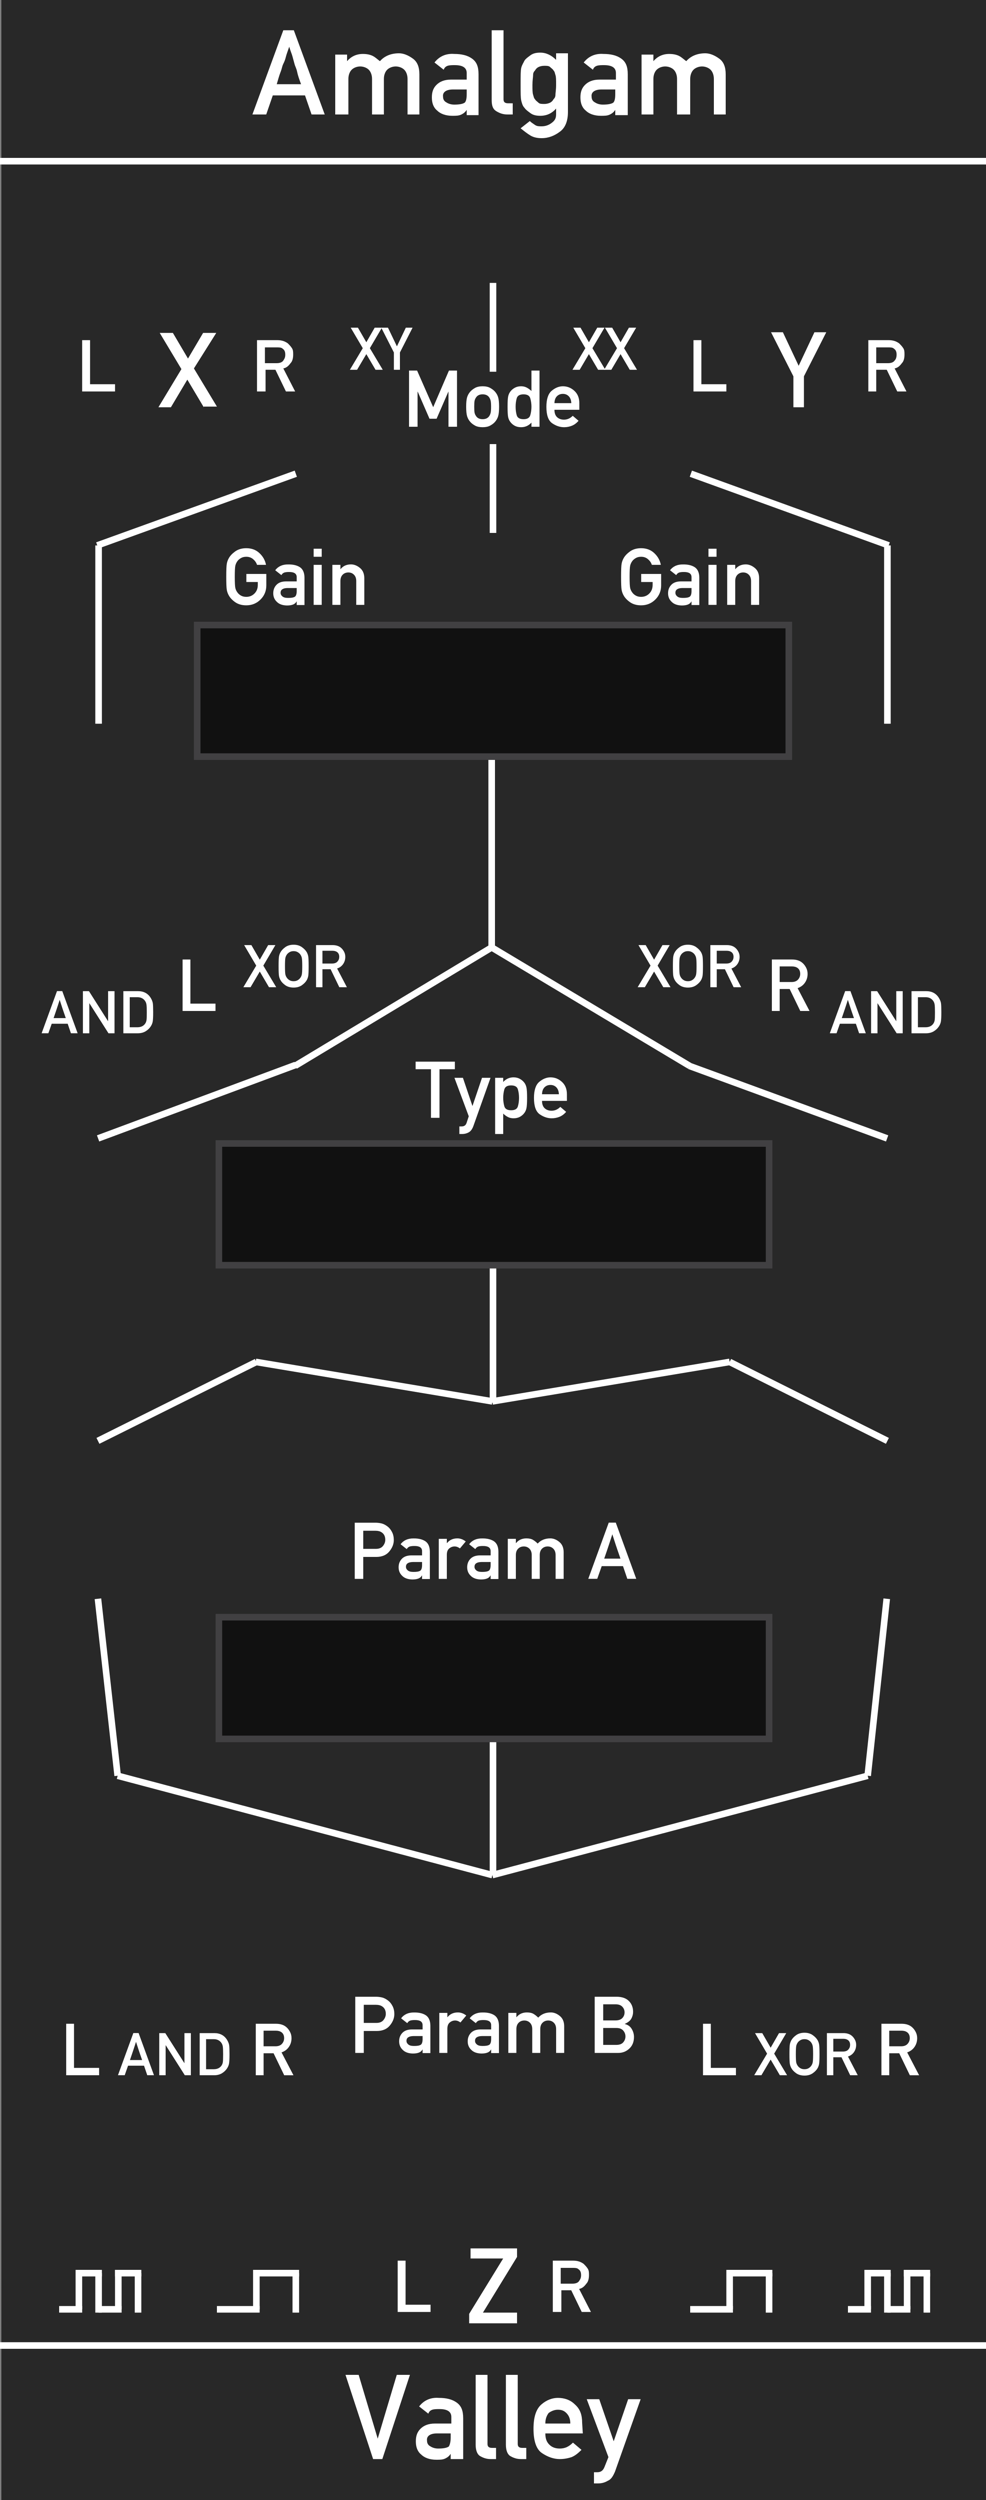 <?xml version="1.0" encoding="UTF-8" standalone="no"?>
<!-- Generator: Adobe Illustrator 23.0.1, SVG Export Plug-In . SVG Version: 6.00 Build 0)  -->

<svg
   xmlns:dc="http://purl.org/dc/elements/1.1/"
   xmlns:cc="http://creativecommons.org/ns#"
   xmlns:rdf="http://www.w3.org/1999/02/22-rdf-syntax-ns#"
   xmlns:svg="http://www.w3.org/2000/svg"
   xmlns="http://www.w3.org/2000/svg"
   xmlns:sodipodi="http://sodipodi.sourceforge.net/DTD/sodipodi-0.dtd"
   xmlns:inkscape="http://www.inkscape.org/namespaces/inkscape"
   version="1.1"
   id="svg8"
   x="0px"
   y="0px"
   viewBox="0 0 150 380"
   style="enable-background:new 0 0 150 380;"
   xml:space="preserve"
   sodipodi:docname="AmalgamPanelDark.svg"
   inkscape:version="0.92.2 5c3e80d, 2017-08-06"><rect x="0" y="0" width="150" height="380" fill="#808080" stroke="none"/><style
     type="text/css"
     id="style2">
	.st0{fill:#282828;}
	.st1{fill:#FFFFFF;}
	.st2{fill:none;stroke:#FFFFFF;}
	.st3{fill:none;stroke:#FFFFFF;stroke-miterlimit:10;}
	.st4{fill:#111111;stroke:#414042;stroke-miterlimit:10;}
	.st5{font-family:'AlteDIN1451Mittelschrift';}
	.st6{font-size:12px;}
	.st7{font-size:16px;}
	.st8{font-size:9px;}
	.st9{font-size:11px;}
</style><defs
     id="defs6"><inkscape:path-effect
       apply_no_weight="true"
       apply_with_weight="true"
       effect="bspline"
       helper_size="0"
       id="path-effect2273"
       is_visible="true"
       only_selected="false"
       steps="2"
       weight="33.333" /><inkscape:path-effect
       apply_no_weight="true"
       apply_with_weight="true"
       effect="bspline"
       helper_size="0"
       id="path-effect2269"
       is_visible="true"
       only_selected="false"
       steps="2"
       weight="33.333" /></defs><sodipodi:namedview
     bordercolor="#666666"
     borderopacity="1.0"
     id="base"
     inkscape:current-layer="svg8"
     inkscape:cx="89.89391"
     inkscape:cy="250.63927"
     inkscape:document-units="mm"
     inkscape:pageopacity="0.0"
     inkscape:pageshadow="2"
     inkscape:snap-bbox="true"
     inkscape:snap-global="true"
     inkscape:window-height="1014"
     inkscape:window-maximized="0"
     inkscape:window-width="1113"
     inkscape:window-x="0"
     inkscape:window-y="0"
     inkscape:zoom="11.313708"
     pagecolor="#ffffff"
     showgrid="true"
     units="px"
     showguides="false"><inkscape:grid
       id="grid1092"
       type="xygrid" /></sodipodi:namedview><g
     id="layer1"
     transform="translate(0,-196.458)"
     inkscape:groupmode="layer"
     inkscape:label="Layer 1"><rect
       style="fill:#282828;fill-opacity:1;stroke:none;stroke-width:1.942;stroke-opacity:1"
       id="rect1047"
       width="149.795"
       height="380.643"
       x="0.205"
       y="195.815" /></g><g
     id="text55"
     transform="matrix(1 0 0 1 134.562 593.76)"
     style="fill:#ffffff;fill-opacity:1"><path
       id="path971"
       class="st1"
       d="M-77.8-220l-4.2-12.8h2l2.9,9.7l0,0l2.9-9.7h2l-4.2,12.8H-77.8z"
       style="fill:#ffffff;fill-opacity:1" /><path
       id="path973"
       class="st1"
       d="M-66-220v-0.8l0,0c-0.2,0.3-0.4,0.5-0.8,0.7s-0.8,0.2-1.4,0.2c-1,0-1.8-0.3-2.3-0.8   c-0.6-0.5-0.8-1.2-0.8-2s0.2-1.4,0.7-1.9s1.2-0.8,2.2-0.8h2.5v-1c0-0.8-0.6-1.2-1.8-1.2c-0.4,0-0.8,0-1.1,0.1   c-0.3,0.1-0.5,0.3-0.6,0.6l-1.4-1.1c0.7-0.9,1.7-1.4,3-1.3c1.1,0,2,0.2,2.7,0.7c0.7,0.5,1,1.2,1,2.4v6.2L-66-220L-66-220z    M-66-223.2v-0.7h-2.1c-1,0-1.6,0.4-1.5,1.1c0,0.3,0.1,0.6,0.4,0.8c0.3,0.2,0.7,0.4,1.3,0.4c0.8,0,1.3-0.1,1.6-0.3   C-66.2-222-66-222.5-66-223.2z"
       style="fill:#ffffff;fill-opacity:1" /><path
       id="path975"
       class="st1"
       d="M-62.2-222.2v-10.6h1.8v10.5c0,0.4,0.2,0.6,0.7,0.6h0.6v1.7h-0.8c-0.7,0-1.2-0.2-1.7-0.5   C-62-220.8-62.2-221.4-62.2-222.2z"
       style="fill:#ffffff;fill-opacity:1" /><path
       id="path977"
       class="st1"
       d="M-57.6-222.2v-10.6h1.8v10.5c0,0.4,0.2,0.6,0.7,0.6h0.6v1.7h-0.8c-0.7,0-1.2-0.2-1.7-0.5   C-57.4-220.8-57.6-221.4-57.6-222.2z"
       style="fill:#ffffff;fill-opacity:1" /><path
       id="path979"
       class="st1"
       d="M-45.9-223.9h-5.7c0,0.8,0.2,1.3,0.6,1.7s0.9,0.6,1.6,0.6c0.8,0,1.4-0.3,2-0.9l1.3,1.1   c-0.5,0.5-1,0.9-1.5,1.1c-0.6,0.2-1.2,0.3-1.8,0.3c-0.9,0-1.8-0.3-2.7-0.9c-0.9-0.6-1.3-1.9-1.3-3.7c0-1.8,0.4-3,1.2-3.7   c0.8-0.7,1.7-1,2.5-1c1,0,1.9,0.3,2.6,1c0.8,0.7,1.1,1.6,1.1,2.8L-45.9-223.9L-45.9-223.9L-45.9-223.9z M-51.6-225.4h3.8   c0-0.7-0.2-1.2-0.6-1.6c-0.4-0.4-0.8-0.5-1.3-0.5s-1,0.2-1.4,0.5C-51.4-226.6-51.6-226.1-51.6-225.4z"
       style="fill:#ffffff;fill-opacity:1" /><path
       id="path981"
       class="st1"
       d="M-42-220.3l-3.3-8.8h1.9l2.2,6.4l0,0l2.2-6.4h1.9l-3.9,11c-0.3,0.7-0.6,1.2-1.1,1.4   c-0.5,0.3-1,0.4-1.5,0.4h-0.6v-1.7h0.5c0.6,0,0.9-0.3,1.1-0.8L-42-220.3z"
       style="fill:#ffffff;fill-opacity:1" /></g><path
     id="line161"
     class="st2"
     d="M0,24.5h150"
     style="fill:none;fill-opacity:1;stroke:#ffffff;stroke-opacity:1;stroke-width:1;stroke-miterlimit:4;stroke-dasharray:none" /><path
     id="line163"
     class="st2"
     d="M0,356.5h150"
     style="fill:none;fill-opacity:1;stroke-width:1;stroke-miterlimit:4;stroke-dasharray:none;stroke:#ffffff;stroke-opacity:1" /><g
     id="g35"
     style="stroke:none;stroke-opacity:1;fill:#ffffff;fill-opacity:1"><path
       class="st1"
       d="M38.4,17.4l4.7-12.8h1.6l4.7,12.8h-2l-1-2.9h-4.9l-1,2.9H38.4z M42.1,12.8h3.7c-0.3-0.8-0.5-1.4-0.6-1.9   c-0.1-0.5-0.3-0.8-0.4-1.2c-0.1-0.4-0.2-0.7-0.3-1.1c-0.1-0.4-0.3-0.8-0.5-1.5c-0.2,0.6-0.4,1.1-0.5,1.5c-0.1,0.4-0.2,0.7-0.4,1.1   c-0.2,0.4-0.2,0.7-0.4,1.2S42.3,12.1,42.1,12.8z"
       id="path21"
       style="stroke:none;stroke-opacity:1;fill:#ffffff;fill-opacity:1" /><path
       class="st1"
       d="M51,17.5V8.3h1.8v1l0,0c0.6-0.7,1.4-1.1,2.4-1.1c0.6,0,1.1,0.1,1.5,0.3c0.4,0.2,0.7,0.5,1.1,0.8   c0.7-0.8,1.7-1.2,2.9-1.2c0.7,0,1.4,0.3,2.1,0.8s1,1.3,1,2.4v6.1H62V12c0-0.6-0.2-1.1-0.5-1.4c-0.3-0.3-0.8-0.5-1.3-0.5   s-1,0.2-1.3,0.5c-0.3,0.3-0.5,0.8-0.5,1.4v5.4h-1.8V12c0-0.6-0.2-1.1-0.5-1.4c-0.3-0.3-0.8-0.5-1.3-0.5s-1,0.2-1.3,0.5   C53.2,10.9,53,11.4,53,12v5.4h-2V17.5z"
       id="path23"
       style="stroke:none;stroke-opacity:1;fill:#ffffff;fill-opacity:1" /><path
       class="st1"
       d="M71,17.5v-0.8l0,0c-0.2,0.3-0.4,0.5-0.8,0.7c-0.4,0.2-0.8,0.2-1.4,0.2c-1,0-1.8-0.3-2.3-0.8   c-0.6-0.5-0.8-1.2-0.8-2s0.2-1.4,0.7-1.9s1.2-0.8,2.2-0.8H71v-1c0-0.8-0.6-1.2-1.8-1.2c-0.4,0-0.8,0-1.1,0.1   c-0.3,0.1-0.5,0.3-0.6,0.6l-1.4-1.1c0.7-0.9,1.7-1.4,3-1.3c1.1,0,2,0.2,2.7,0.7c0.7,0.5,1,1.2,1,2.4v6.2H71z M71,14.3v-0.7h-2.1   c-1,0-1.6,0.4-1.5,1.1c0,0.3,0.1,0.6,0.4,0.8c0.3,0.2,0.7,0.4,1.3,0.4c0.8,0,1.3-0.1,1.6-0.3C70.9,15.4,71,15,71,14.3z"
       id="path25"
       style="stroke:none;stroke-opacity:1;fill:#ffffff;fill-opacity:1" /><path
       class="st1"
       d="M74.8,15.2V4.6h1.8v10.5c0,0.4,0.2,0.6,0.7,0.6H78v1.7h-0.8c-0.7,0-1.2-0.2-1.7-0.5   C75,16.6,74.8,16.1,74.8,15.2z"
       id="path27"
       style="stroke:none;stroke-opacity:1;fill:#ffffff;fill-opacity:1" /><path
       class="st1"
       d="M84.6,17.4v-0.9c-0.6,0.7-1.4,1.1-2.4,1.1c-0.6,0-1.1-0.1-1.5-0.4c-0.4-0.3-0.7-0.5-0.9-0.8   c-0.3-0.3-0.4-0.7-0.5-1.1c-0.1-0.4-0.1-1.2-0.1-2.5s0-2.1,0.1-2.5c0.1-0.4,0.3-0.7,0.5-1.1c0.2-0.3,0.5-0.5,0.9-0.8   C81.1,8.1,81.6,8,82.2,8c0.9,0,1.7,0.4,2.4,1.1v-1h1.8V17c0,1.4-0.4,2.4-1.2,3c-0.8,0.6-1.7,1-2.8,1c-0.6,0-1.2-0.1-1.7-0.4   c-0.5-0.3-1-0.7-1.5-1.1l1.4-1.1c0.2,0.2,0.5,0.4,0.8,0.6c0.3,0.2,0.6,0.2,1,0.2c0.6,0,1.1-0.2,1.5-0.5   C84.3,18.4,84.6,18.1,84.6,17.4z M81,12.9c0,0.7,0,1.2,0.1,1.5c0.1,0.3,0.1,0.5,0.3,0.7c0.1,0.2,0.3,0.3,0.5,0.5   c0.2,0.2,0.5,0.2,0.9,0.2c0.4,0,0.7-0.1,0.9-0.2c0.2-0.1,0.4-0.3,0.5-0.5c0.2-0.2,0.3-0.4,0.3-0.7c0-0.3,0.1-0.7,0.1-1.5   c0-0.8,0-1.2-0.1-1.5c-0.1-0.3-0.1-0.5-0.3-0.7c-0.1-0.2-0.3-0.3-0.5-0.5C83.5,10,83.2,10,82.8,10c-0.4,0-0.7,0.1-0.9,0.2   c-0.2,0.1-0.4,0.3-0.5,0.5c-0.2,0.2-0.3,0.4-0.3,0.7C81.1,11.7,81,12.2,81,12.9z"
       id="path29"
       style="stroke:none;stroke-opacity:1;fill:#ffffff;fill-opacity:1" /><path
       class="st1"
       d="M93.6,17.5v-0.8l0,0c-0.2,0.3-0.4,0.5-0.8,0.7c-0.4,0.2-0.8,0.2-1.4,0.2c-1,0-1.8-0.3-2.3-0.8   c-0.6-0.5-0.8-1.2-0.8-2s0.2-1.4,0.7-1.9s1.2-0.8,2.2-0.8h2.5v-1c0-0.8-0.6-1.2-1.8-1.2c-0.4,0-0.8,0-1.1,0.1   c-0.3,0.1-0.5,0.3-0.6,0.6l-1.4-1.1c0.7-0.9,1.7-1.4,3-1.3c1.1,0,2,0.2,2.7,0.7s1,1.2,1,2.4v6.2H93.6z M93.6,14.3v-0.7h-2.1   c-1,0-1.6,0.4-1.5,1.1c0,0.3,0.1,0.6,0.4,0.8c0.3,0.2,0.7,0.4,1.3,0.4c0.8,0,1.3-0.1,1.6-0.3C93.5,15.4,93.6,15,93.6,14.3z"
       id="path31"
       style="stroke:none;stroke-opacity:1;fill:#ffffff;fill-opacity:1" /><path
       class="st1"
       d="M97.6,17.5V8.3h1.8v1l0,0c0.6-0.7,1.4-1.1,2.4-1.1c0.6,0,1.1,0.1,1.5,0.3c0.4,0.2,0.7,0.5,1.1,0.8   c0.7-0.8,1.7-1.2,2.9-1.2c0.7,0,1.4,0.3,2.1,0.8c0.7,0.5,1,1.3,1,2.4v6.1h-1.8V12c0-0.6-0.2-1.1-0.5-1.4c-0.3-0.3-0.8-0.5-1.3-0.5   s-1,0.2-1.3,0.5c-0.3,0.3-0.5,0.8-0.5,1.4v5.4h-2V12c0-0.6-0.2-1.1-0.5-1.4c-0.3-0.3-0.8-0.5-1.3-0.5s-1,0.2-1.3,0.5   c-0.3,0.3-0.5,0.8-0.5,1.4v5.4h-1.8V17.5z"
       id="path33"
       style="stroke:none;stroke-opacity:1;fill:#ffffff;fill-opacity:1" /></g><g
     id="g39"
     style="fill:#ffffff;fill-opacity:1"><path
       class="st1"
       d="M12.5,59.5v-7.8h1.2v6.7h3.8v1.1H12.5z"
       id="path37"
       style="fill:#ffffff;fill-opacity:1" /></g><g
     id="g43"
     style="fill:#ffffff;fill-opacity:1"><path
       class="st1"
       d="M39.1,59.5v-7.8h3.1c0.7,0,1.2,0.2,1.6,0.5c0.2,0.2,0.4,0.4,0.6,0.7c0.2,0.3,0.2,0.6,0.2,1   c0,0.5-0.1,1-0.4,1.3c-0.3,0.4-0.6,0.7-1.1,0.8l1.8,3.5h-1.4l-1.6-3.3h-1.5v3.3H39.1z M40.3,52.8v2.4h1.8c0.4,0,0.8-0.1,1-0.4   c0.2-0.3,0.3-0.5,0.3-0.9c0-0.4-0.1-0.7-0.4-0.9c-0.2-0.2-0.5-0.2-0.9-0.2H40.3z"
       id="path41"
       style="fill:#ffffff;fill-opacity:1" /></g><g
     id="g47"
     style="fill:#ffffff;fill-opacity:1"><path
       class="st1"
       d="M31,61.9l-2.5-4.2L26,61.9h-1.9l3.5-5.8l-3.3-5.5h2l2.3,3.9l2.3-3.9h2L29.5,56l3.5,5.8h-2V61.9z"
       id="path45"
       style="fill:#ffffff;fill-opacity:1" /></g><g
     id="g51"
     style="fill:#ffffff;fill-opacity:1"><path
       class="st1"
       d="M60.5,351.4v-7.8h1.2v6.7h3.8v1.1H60.5L60.5,351.4z"
       id="path49"
       style="fill:#ffffff;fill-opacity:1" /></g><g
     id="g55"
     style="fill:#ffffff;fill-opacity:1"><path
       class="st1"
       d="M84.1,351.4v-7.8h3.1c0.7,0,1.2,0.2,1.6,0.5c0.2,0.2,0.4,0.4,0.6,0.7c0.2,0.3,0.2,0.6,0.2,1   c0,0.5-0.1,1-0.4,1.3c-0.3,0.4-0.6,0.7-1.1,0.8l1.8,3.5h-1.4l-1.6-3.3h-1.5v3.3H84.1z M85.3,344.7v2.4h1.8c0.4,0,0.8-0.1,1-0.4   c0.2-0.3,0.3-0.5,0.3-0.9c0-0.4-0.1-0.7-0.4-0.9c-0.2-0.2-0.5-0.2-0.9-0.2H85.3z"
       id="path53"
       style="fill:#ffffff;fill-opacity:1" /></g><g
     id="g59"
     style="fill:#ffffff;fill-opacity:1"><path
       class="st1"
       d="M105.5,59.5v-7.8h1.2v6.7h3.8v1.1H105.5z"
       id="path57"
       style="fill:#ffffff;fill-opacity:1" /></g><g
     id="g63"
     style="fill:#ffffff;fill-opacity:1"><path
       class="st1"
       d="M132.1,59.5v-7.8h3.1c0.7,0,1.2,0.2,1.6,0.5c0.2,0.2,0.4,0.4,0.6,0.7c0.2,0.3,0.2,0.6,0.2,1   c0,0.5-0.1,1-0.4,1.3c-0.3,0.4-0.6,0.7-1.1,0.8l1.8,3.5h-1.4l-1.6-3.3h-1.6v3.3H132.1z M133.3,52.8v2.4h1.8c0.4,0,0.8-0.1,1-0.4   c0.2-0.2,0.3-0.5,0.3-0.9c0-0.4-0.1-0.7-0.4-0.9c-0.2-0.2-0.5-0.2-0.9-0.2H133.3z"
       id="path61"
       style="fill:#ffffff;fill-opacity:1" /></g><g
     id="g67"
     style="fill:#ffffff;fill-opacity:1"><path
       class="st1"
       d="M120.7,61.9v-4.7l-3.4-6.7h1.8l2.4,5.1l2.4-5.1h1.8l-3.4,6.7v4.7H120.7z"
       id="path65"
       style="fill:#ffffff;fill-opacity:1" /></g><line
     class="st3"
     x1="74.8"
     y1="144"
     x2="74.8"
     y2="115"
     id="line69" /><path
     style="fill:none;stroke:#ffffff;stroke-miterlimit:10;stroke-opacity:1"
     d="M 75,81 V 67.5"
     id="line71" /><path
     style="fill:none;stroke:#ffffff;stroke-miterlimit:10;stroke-opacity:1"
     d="M 75,56.5 V 43"
     id="line73" /><path
     style="fill:#111111;fill-opacity:1;stroke:#414042;stroke-miterlimit:10;stroke-opacity:1"
     d="m 30,95 h 90 v 20 H 30 Z"
     id="rect75" /><g
     aria-label="Gain"
     transform="matrix(1 0 0 1 33.8 91.93)"
     style="font-size:12px;font-family:AlteDIN1451Mittelschrift;fill:#ffffff;fill-opacity:1;stroke:none"
     id="text77"><path
       d="m 3.68,-3.469 v -1.225 h 3.035 v 1.74 q 0,1.271 -0.885,2.15 -0.885,0.879 -2.162,0.879 -1.008,0 -1.693,-0.48 Q 1.295,-0.891 0.996,-1.453 0.785,-1.828 0.703,-2.273 0.621,-2.719 0.621,-4.26 q 0,-1.541 0.082,-1.986 0.082,-0.445 0.293,-0.82 0.299,-0.557 0.979,-1.049 0.686,-0.492 1.693,-0.492 1.213,0 2.004,0.75 0.797,0.744 0.996,1.781 H 5.303 Q 5.145,-6.568 4.711,-6.938 4.283,-7.307 3.668,-7.307 q -0.457,0 -0.791,0.188 -0.334,0.188 -0.527,0.434 -0.252,0.328 -0.346,0.721 -0.088,0.393 -0.088,1.705 0,1.318 0.088,1.711 0.094,0.393 0.346,0.709 0.193,0.258 0.527,0.445 0.334,0.182 0.791,0.182 0.738,0 1.242,-0.504 0.51,-0.504 0.51,-1.312 V -3.469 Z"
       style="font-size:12px;font-family:AlteDIN1451Mittelschrift;fill:#ffffff;fill-opacity:1;stroke:none"
       id="path1157" /><path
       d="m 11.338,0.029 v -0.539 h -0.023 q -0.17,0.316 -0.51,0.457 -0.363,0.152 -0.949,0.152 -1.008,-0.023 -1.523,-0.539 -0.563,-0.516 -0.563,-1.318 0,-0.762 0.486,-1.277 0.486,-0.516 1.436,-0.527 h 1.646 v -0.645 q 0.006,-0.809 -1.213,-0.785 -0.422,0 -0.703,0.094 -0.275,0.123 -0.416,0.381 l -0.938,-0.738 q 0.68,-0.908 1.998,-0.885 1.107,-0.012 1.781,0.434 0.662,0.463 0.674,1.57 v 4.166 z m 0,-2.139 V -2.555 H 9.914 q -1.043,0.029 -1.031,0.738 0,0.305 0.27,0.527 0.258,0.24 0.85,0.24 0.75,0.012 1.055,-0.182 0.281,-0.193 0.281,-0.879 z"
       style="font-size:12px;font-family:AlteDIN1451Mittelschrift;fill:#ffffff;fill-opacity:1;stroke:none"
       id="path1159" /><path
       d="M 13.916,0.006 V -6.076 h 1.225 v 6.082 z m 0,-7.312 V -8.531 h 1.225 v 1.225 z"
       style="font-size:12px;font-family:AlteDIN1451Mittelschrift;fill:#ffffff;fill-opacity:1;stroke:none"
       id="path1161" /><path
       d="M 16.764,0.006 V -6.076 h 1.225 v 0.65 h 0.023 q 0.568,-0.721 1.582,-0.721 0.709,0 1.365,0.539 0.662,0.539 0.662,1.57 v 4.043 h -1.225 V -3.615 q 0,-0.615 -0.346,-0.961 -0.34,-0.346 -0.85,-0.346 -0.527,0 -0.873,0.346 -0.34,0.346 -0.34,0.961 v 3.621 z"
       style="font-size:12px;font-family:AlteDIN1451Mittelschrift;fill:#ffffff;fill-opacity:1;stroke:none"
       id="path1163" /></g><g
     aria-label="Type"
     transform="matrix(1 0 0 1 63.204 169.895)"
     style="font-size:12px;font-family:AlteDIN1451Mittelschrift;fill:#ffffff;fill-opacity:1"
     id="text79"><path
       d="M 2.361,0.006 V -7.383 H 0.023 V -8.531 h 5.971 v 1.148 H 3.656 v 7.389 z"
       style="font-size:12px;font-family:AlteDIN1451Mittelschrift;fill:#ffffff;fill-opacity:1"
       id="path1108" /><path
       d="M 8.109,-0.229 5.93,-6.076 H 7.219 l 1.441,4.26 h 0.023 L 10.125,-6.076 h 1.295 L 8.807,1.266 Q 8.549,1.969 8.098,2.215 7.646,2.467 7.09,2.467 H 6.68 V 1.312 h 0.363 q 0.551,0 0.732,-0.527 z"
       style="font-size:12px;font-family:AlteDIN1451Mittelschrift;fill:#ffffff;fill-opacity:1"
       id="path1110" /><path
       d="m 12.123,2.467 v -8.543 h 1.225 V -5.438 q 0.639,-0.709 1.57,-0.709 0.557,0 0.961,0.229 0.404,0.223 0.668,0.562 0.252,0.328 0.34,0.768 0.094,0.434 0.094,1.559 0,1.119 -0.094,1.559 -0.088,0.439 -0.34,0.762 -0.264,0.346 -0.668,0.568 -0.404,0.217 -0.961,0.217 -0.475,0 -0.855,-0.193 -0.375,-0.193 -0.715,-0.521 V 2.467 Z m 2.426,-3.609 q 0.861,0 1.031,-0.592 0.176,-0.592 0.176,-1.295 0,-0.703 -0.176,-1.295 -0.17,-0.598 -1.031,-0.598 -0.861,0 -1.031,0.615 -0.17,0.615 -0.17,1.277 0,0.662 0.17,1.277 0.17,0.609 1.031,0.609 z"
       style="font-size:12px;font-family:AlteDIN1451Mittelschrift;fill:#ffffff;fill-opacity:1"
       id="path1112" /><path
       d="m 23.039,-2.572 h -3.785 q 0,0.75 0.404,1.125 0.41,0.375 1.043,0.375 0.756,0 1.336,-0.586 l 0.885,0.756 Q 22.471,-0.375 21.902,-0.146 q -0.562,0.223 -1.178,0.223 -0.938,0 -1.816,-0.604 -0.879,-0.609 -0.879,-2.484 0,-1.775 0.809,-2.455 0.814,-0.68 1.699,-0.68 1.002,0 1.752,0.697 0.75,0.691 0.75,1.869 z m -3.785,-1.008 h 2.566 q -0.029,-0.686 -0.387,-1.049 -0.357,-0.363 -0.896,-0.363 -0.545,0 -0.908,0.363 -0.357,0.363 -0.375,1.049 z"
       style="font-size:12px;font-family:AlteDIN1451Mittelschrift;fill:#ffffff;fill-opacity:1"
       id="path1114" /></g><g
     aria-label="Param A"
     transform="matrix(1 0 0 1 53.059 239.969)"
     style="font-size:12px;font-family:AlteDIN1451Mittelschrift;fill:#ffffff;fill-opacity:1"
     id="text81"><path
       d="m 2.203,-7.307 v 2.754 H 4.125 q 0.721,0 1.072,-0.434 0.357,-0.434 0.357,-0.943 0,-0.773 -0.557,-1.137 Q 4.641,-7.307 4.078,-7.307 Z M 0.908,0.006 V -8.531 H 4.008 q 0.498,0 0.955,0.105 0.463,0.105 0.961,0.492 0.387,0.299 0.656,0.826 0.27,0.521 0.27,1.213 0,0.914 -0.686,1.74 Q 5.484,-3.328 4.172,-3.328 h -1.969 v 3.334 z"
       style="font-size:12px;font-family:AlteDIN1451Mittelschrift;fill:#ffffff;fill-opacity:1"
       id="path1122" /><path
       d="m 11.15,0.029 v -0.539 h -0.023 q -0.17,0.316 -0.51,0.457 -0.363,0.152 -0.949,0.152 -1.008,-0.023 -1.523,-0.539 -0.563,-0.516 -0.563,-1.318 0,-0.762 0.486,-1.277 0.486,-0.516 1.436,-0.527 h 1.646 v -0.645 q 0.006,-0.809 -1.213,-0.785 -0.422,0 -0.703,0.094 -0.275,0.123 -0.416,0.381 l -0.938,-0.738 q 0.68,-0.908 1.998,-0.885 1.107,-0.012 1.781,0.434 0.662,0.463 0.674,1.57 v 4.166 z m 0,-2.139 V -2.555 H 9.727 q -1.043,0.029 -1.031,0.738 0,0.305 0.27,0.527 0.258,0.24 0.85,0.24 0.75,0.012 1.055,-0.182 0.281,-0.193 0.281,-0.879 z"
       style="font-size:12px;font-family:AlteDIN1451Mittelschrift;fill:#ffffff;fill-opacity:1"
       id="path1124" /><path
       d="M 13.693,0.006 V -6.076 h 1.225 v 0.65 h 0.023 q 0.568,-0.721 1.582,-0.721 0.668,0 1.271,0.469 l -0.885,1.055 q -0.398,-0.299 -0.809,-0.299 -0.451,0 -0.82,0.305 -0.363,0.299 -0.363,0.967 v 3.656 z"
       style="font-size:12px;font-family:AlteDIN1451Mittelschrift;fill:#ffffff;fill-opacity:1"
       id="path1126" /><path
       d="m 21.58,0.029 v -0.539 h -0.023 q -0.17,0.316 -0.51,0.457 -0.363,0.152 -0.949,0.152 -1.008,-0.023 -1.523,-0.539 -0.562,-0.516 -0.562,-1.318 0,-0.762 0.486,-1.277 0.486,-0.516 1.436,-0.527 h 1.646 v -0.645 q 0.006,-0.809 -1.213,-0.785 -0.422,0 -0.703,0.094 -0.275,0.123 -0.416,0.381 l -0.938,-0.738 q 0.68,-0.908 1.998,-0.885 1.107,-0.012 1.781,0.434 0.662,0.463 0.674,1.57 v 4.166 z m 0,-2.139 V -2.555 H 20.156 q -1.043,0.029 -1.031,0.738 0,0.305 0.27,0.527 0.258,0.24 0.85,0.24 0.75,0.012 1.055,-0.182 0.281,-0.193 0.281,-0.879 z"
       style="font-size:12px;font-family:AlteDIN1451Mittelschrift;fill:#ffffff;fill-opacity:1"
       id="path1128" /><path
       d="M 24.193,0.006 V -6.076 h 1.225 v 0.65 h 0.023 q 0.58,-0.721 1.582,-0.721 0.639,0 1.014,0.229 0.375,0.229 0.703,0.562 0.721,-0.791 1.922,-0.791 0.709,0 1.365,0.539 0.662,0.539 0.662,1.57 V 0.006 H 31.465 V -3.615 q 0,-0.615 -0.346,-0.961 -0.346,-0.346 -0.855,-0.346 -0.527,0 -0.873,0.346 -0.34,0.346 -0.34,0.961 v 3.621 h -1.219 V -3.615 q 0,-0.615 -0.346,-0.961 -0.346,-0.346 -0.855,-0.346 -0.527,0 -0.873,0.346 -0.34,0.346 -0.34,0.961 v 3.621 z"
       style="font-size:12px;font-family:AlteDIN1451Mittelschrift;fill:#ffffff;fill-opacity:1"
       id="path1130" /><path
       d="m 36.434,0 3.117,-8.543 h 1.066 L 43.734,0 H 42.375 L 41.719,-1.928 H 38.479 L 37.799,0 Z m 2.426,-3.07 h 2.473 q -0.27,-0.791 -0.428,-1.236 -0.152,-0.451 -0.27,-0.797 -0.111,-0.346 -0.229,-0.703 -0.117,-0.357 -0.311,-0.967 -0.205,0.633 -0.328,1.014 -0.123,0.375 -0.24,0.727 -0.111,0.352 -0.264,0.785 -0.146,0.434 -0.404,1.178 z"
       style="font-size:12px;font-family:AlteDIN1451Mittelschrift;fill:#ffffff;fill-opacity:1"
       id="path1132" /></g><g
     aria-label="Param B"
     transform="matrix(1 0 0 1 53.139 312.021)"
     style="font-size:12px;font-family:AlteDIN1451Mittelschrift;fill:#ffffff;fill-opacity:1;stroke:none"
     id="text83"><path
       d="m 2.203,-7.307 v 2.754 H 4.125 q 0.721,0 1.072,-0.434 0.357,-0.434 0.357,-0.943 0,-0.773 -0.557,-1.137 Q 4.641,-7.307 4.078,-7.307 Z M 0.908,0.006 V -8.531 H 4.008 q 0.498,0 0.955,0.105 0.463,0.105 0.961,0.492 0.387,0.299 0.656,0.826 0.27,0.521 0.27,1.213 0,0.914 -0.686,1.74 Q 5.484,-3.328 4.172,-3.328 h -1.969 v 3.334 z"
       style="font-size:12px;font-family:AlteDIN1451Mittelschrift;fill:#ffffff;fill-opacity:1;stroke:none"
       id="path1135" /><path
       d="m 11.15,0.029 v -0.539 h -0.023 q -0.17,0.316 -0.51,0.457 -0.363,0.152 -0.949,0.152 -1.008,-0.023 -1.523,-0.539 -0.563,-0.516 -0.563,-1.318 0,-0.762 0.486,-1.277 0.486,-0.516 1.436,-0.527 h 1.646 v -0.645 q 0.006,-0.809 -1.213,-0.785 -0.422,0 -0.703,0.094 -0.275,0.123 -0.416,0.381 l -0.938,-0.738 q 0.68,-0.908 1.998,-0.885 1.107,-0.012 1.781,0.434 0.662,0.463 0.674,1.57 v 4.166 z m 0,-2.139 V -2.555 H 9.727 q -1.043,0.029 -1.031,0.738 0,0.305 0.27,0.527 0.258,0.24 0.85,0.24 0.75,0.012 1.055,-0.182 0.281,-0.193 0.281,-0.879 z"
       style="font-size:12px;font-family:AlteDIN1451Mittelschrift;fill:#ffffff;fill-opacity:1;stroke:none"
       id="path1137" /><path
       d="M 13.693,0.006 V -6.076 h 1.225 v 0.65 h 0.023 q 0.568,-0.721 1.582,-0.721 0.668,0 1.271,0.469 l -0.885,1.055 q -0.398,-0.299 -0.809,-0.299 -0.451,0 -0.82,0.305 -0.363,0.299 -0.363,0.967 v 3.656 z"
       style="font-size:12px;font-family:AlteDIN1451Mittelschrift;fill:#ffffff;fill-opacity:1;stroke:none"
       id="path1139" /><path
       d="m 21.58,0.029 v -0.539 h -0.023 q -0.17,0.316 -0.51,0.457 -0.363,0.152 -0.949,0.152 -1.008,-0.023 -1.523,-0.539 -0.562,-0.516 -0.562,-1.318 0,-0.762 0.486,-1.277 0.486,-0.516 1.436,-0.527 h 1.646 v -0.645 q 0.006,-0.809 -1.213,-0.785 -0.422,0 -0.703,0.094 -0.275,0.123 -0.416,0.381 l -0.938,-0.738 q 0.68,-0.908 1.998,-0.885 1.107,-0.012 1.781,0.434 0.662,0.463 0.674,1.57 v 4.166 z m 0,-2.139 V -2.555 H 20.156 q -1.043,0.029 -1.031,0.738 0,0.305 0.27,0.527 0.258,0.24 0.85,0.24 0.75,0.012 1.055,-0.182 0.281,-0.193 0.281,-0.879 z"
       style="font-size:12px;font-family:AlteDIN1451Mittelschrift;fill:#ffffff;fill-opacity:1;stroke:none"
       id="path1141" /><path
       d="M 24.193,0.006 V -6.076 h 1.225 v 0.65 h 0.023 q 0.58,-0.721 1.582,-0.721 0.639,0 1.014,0.229 0.375,0.229 0.703,0.562 0.721,-0.791 1.922,-0.791 0.709,0 1.365,0.539 0.662,0.539 0.662,1.57 V 0.006 H 31.465 V -3.615 q 0,-0.615 -0.346,-0.961 -0.346,-0.346 -0.855,-0.346 -0.527,0 -0.873,0.346 -0.34,0.346 -0.34,0.961 v 3.621 h -1.219 V -3.615 q 0,-0.615 -0.346,-0.961 -0.346,-0.346 -0.855,-0.346 -0.527,0 -0.873,0.346 -0.34,0.346 -0.34,0.961 v 3.621 z"
       style="font-size:12px;font-family:AlteDIN1451Mittelschrift;fill:#ffffff;fill-opacity:1;stroke:none"
       id="path1143" /><path
       d="M 37.33,0.006 V -8.531 h 3.311 q 1.248,0 1.887,0.645 0.645,0.639 0.645,1.646 0,0.527 -0.258,1.014 -0.258,0.486 -1.002,0.82 v 0.023 q 0.703,0.164 1.049,0.744 0.346,0.574 0.346,1.225 0,1.107 -0.709,1.764 -0.703,0.656 -1.664,0.656 z M 40.617,-3.785 H 38.625 v 2.572 h 1.992 q 0.721,0 1.055,-0.387 0.34,-0.393 0.34,-0.896 0,-0.504 -0.34,-0.896 -0.334,-0.393 -1.055,-0.393 z M 40.5,-7.383 h -1.875 v 2.449 H 40.5 q 0.697,0 1.037,-0.357 0.34,-0.357 0.34,-0.867 0,-0.492 -0.34,-0.855 Q 41.197,-7.383 40.5,-7.383 Z"
       style="font-size:12px;font-family:AlteDIN1451Mittelschrift;fill:#ffffff;fill-opacity:1;stroke:none"
       id="path1145" /></g><g
     aria-label="Z"
     transform="matrix(1 0 0 1 70.852 353.117)"
     style="font-size:16px;font-family:AlteDIN1451Mittelschrift;fill:#ffffff;fill-opacity:1;stroke:none;stroke-opacity:1"
     id="text85"><path
       d="m 0.523,0.008 v -1.438 L 5.695,-9.844 H 0.734 V -11.375 h 7.07 v 1.297 l -5.188,8.461 h 5.188 v 1.625 z"
       style="font-size:16px;font-family:AlteDIN1451Mittelschrift;fill:#ffffff;fill-opacity:1;stroke:none;stroke-opacity:1"
       id="path1049" /></g><line
     class="st3"
     x1="15"
     y1="110"
     x2="15"
     y2="82.9"
     id="line87"
     style="stroke:#ffffff;stroke-opacity:1" /><line
     class="st3"
     x1="135"
     y1="110"
     x2="135"
     y2="82.9"
     id="line89"
     style="stroke:#ffffff;stroke-opacity:1" /><line
     class="st3"
     x1="14.8"
     y1="82.9"
     x2="45"
     y2="72"
     id="line91"
     style="stroke:#ffffff;stroke-opacity:1" /><line
     class="st3"
     x1="135.2"
     y1="82.9"
     x2="105.1"
     y2="72"
     id="line93"
     style="stroke:#ffffff;stroke-opacity:1" /><g
     aria-label="Gain"
     transform="matrix(1 0 0 1 93.864 91.93)"
     style="font-size:12px;font-family:AlteDIN1451Mittelschrift;fill:#ffffff;fill-opacity:1;stroke:none"
     id="text95"><path
       d="m 3.68,-3.469 v -1.225 h 3.035 v 1.74 q 0,1.271 -0.885,2.15 -0.885,0.879 -2.162,0.879 -1.008,0 -1.693,-0.48 Q 1.295,-0.891 0.996,-1.453 0.785,-1.828 0.703,-2.273 0.621,-2.719 0.621,-4.26 q 0,-1.541 0.082,-1.986 0.082,-0.445 0.293,-0.82 0.299,-0.557 0.979,-1.049 0.686,-0.492 1.693,-0.492 1.213,0 2.004,0.75 0.797,0.744 0.996,1.781 H 5.303 Q 5.145,-6.568 4.711,-6.938 4.283,-7.307 3.668,-7.307 q -0.457,0 -0.791,0.188 -0.334,0.188 -0.527,0.434 -0.252,0.328 -0.346,0.721 -0.088,0.393 -0.088,1.705 0,1.318 0.088,1.711 0.094,0.393 0.346,0.709 0.193,0.258 0.527,0.445 0.334,0.182 0.791,0.182 0.738,0 1.242,-0.504 0.51,-0.504 0.51,-1.312 V -3.469 Z"
       style="font-size:12px;font-family:AlteDIN1451Mittelschrift;fill:#ffffff;fill-opacity:1;stroke:none"
       id="path1148" /><path
       d="m 11.338,0.029 v -0.539 h -0.023 q -0.17,0.316 -0.51,0.457 -0.363,0.152 -0.949,0.152 -1.008,-0.023 -1.523,-0.539 -0.563,-0.516 -0.563,-1.318 0,-0.762 0.486,-1.277 0.486,-0.516 1.436,-0.527 h 1.646 v -0.645 q 0.006,-0.809 -1.213,-0.785 -0.422,0 -0.703,0.094 -0.275,0.123 -0.416,0.381 l -0.938,-0.738 q 0.68,-0.908 1.998,-0.885 1.107,-0.012 1.781,0.434 0.662,0.463 0.674,1.57 v 4.166 z m 0,-2.139 V -2.555 H 9.914 q -1.043,0.029 -1.031,0.738 0,0.305 0.27,0.527 0.258,0.24 0.85,0.24 0.75,0.012 1.055,-0.182 0.281,-0.193 0.281,-0.879 z"
       style="font-size:12px;font-family:AlteDIN1451Mittelschrift;fill:#ffffff;fill-opacity:1;stroke:none"
       id="path1150" /><path
       d="M 13.916,0.006 V -6.076 h 1.225 v 6.082 z m 0,-7.312 V -8.531 h 1.225 v 1.225 z"
       style="font-size:12px;font-family:AlteDIN1451Mittelschrift;fill:#ffffff;fill-opacity:1;stroke:none"
       id="path1152" /><path
       d="M 16.764,0.006 V -6.076 h 1.225 v 0.65 h 0.023 q 0.568,-0.721 1.582,-0.721 0.709,0 1.365,0.539 0.662,0.539 0.662,1.57 v 4.043 h -1.225 V -3.615 q 0,-0.615 -0.346,-0.961 -0.34,-0.346 -0.85,-0.346 -0.527,0 -0.873,0.346 -0.34,0.346 -0.34,0.961 v 3.621 z"
       style="font-size:12px;font-family:AlteDIN1451Mittelschrift;fill:#ffffff;fill-opacity:1;stroke:none"
       id="path1154" /></g><g
     aria-label="Mode"
     transform="matrix(1 0 0 1 61.32 64.857)"
     style="font-size:12px;font-family:AlteDIN1451Mittelschrift;fill:#ffffff;fill-opacity:1"
     id="text97"><path
       d="M 0.908,0.006 V -8.531 H 2.133 L 4.582,-2.965 6.979,-8.531 H 8.203 V 0.006 H 6.908 V -5.32 H 6.885 L 5.098,-1.213 H 4.02 L 2.232,-5.32 H 2.203 v 5.326 z"
       style="font-size:12px;font-family:AlteDIN1451Mittelschrift;fill:#ffffff;fill-opacity:1"
       id="path1166" /><path
       d="M 9.598,-3.041 Q 9.598,-4.02 9.75,-4.5 q 0.152,-0.48 0.504,-0.867 0.252,-0.275 0.691,-0.527 0.445,-0.252 1.16,-0.252 0.703,0 1.148,0.252 0.445,0.252 0.697,0.527 0.352,0.387 0.504,0.867 0.152,0.48 0.152,1.459 0,0.996 -0.152,1.477 -0.152,0.48 -0.504,0.867 -0.252,0.281 -0.697,0.527 -0.445,0.246 -1.148,0.246 -0.715,0 -1.16,-0.246 Q 10.506,-0.416 10.254,-0.697 9.902,-1.084 9.75,-1.564 9.598,-2.045 9.598,-3.041 Z m 3.791,0.012 q 0,-0.662 -0.07,-0.932 -0.064,-0.27 -0.229,-0.516 -0.322,-0.445 -0.984,-0.445 -0.674,0 -0.984,0.445 -0.176,0.246 -0.24,0.516 -0.059,0.27 -0.059,0.92 0,0.668 0.059,0.943 0.064,0.27 0.24,0.51 0.311,0.445 0.984,0.445 0.662,0 0.984,-0.445 0.164,-0.24 0.229,-0.51 0.07,-0.27 0.07,-0.932 z"
       style="font-size:12px;font-family:AlteDIN1451Mittelschrift;fill:#ffffff;fill-opacity:1"
       id="path1168" /><path
       d="m 19.529,0.006 v -0.633 q -0.639,0.703 -1.57,0.703 -0.562,0 -0.967,-0.217 -0.404,-0.223 -0.662,-0.568 -0.258,-0.322 -0.346,-0.762 -0.088,-0.445 -0.088,-1.57 0,-1.113 0.088,-1.547 0.088,-0.439 0.346,-0.768 0.258,-0.34 0.662,-0.562 0.404,-0.229 0.967,-0.229 0.469,0 0.85,0.199 0.381,0.199 0.721,0.521 V -8.531 h 1.225 V 0.006 Z M 18.334,-4.922 q -0.867,0 -1.043,0.592 -0.17,0.592 -0.17,1.289 0,0.715 0.17,1.307 0.176,0.592 1.043,0.592 0.85,0 1.02,-0.615 0.176,-0.615 0.176,-1.283 0,-0.65 -0.176,-1.266 -0.17,-0.615 -1.02,-0.615 z"
       style="font-size:12px;font-family:AlteDIN1451Mittelschrift;fill:#ffffff;fill-opacity:1"
       id="path1170" /><path
       d="m 26.812,-2.572 h -3.785 q 0,0.75 0.404,1.125 0.41,0.375 1.043,0.375 0.756,0 1.336,-0.586 l 0.885,0.756 Q 26.244,-0.375 25.676,-0.146 q -0.562,0.223 -1.178,0.223 -0.938,0 -1.816,-0.604 -0.879,-0.609 -0.879,-2.484 0,-1.775 0.809,-2.455 0.814,-0.68 1.699,-0.68 1.002,0 1.752,0.697 0.75,0.691 0.75,1.869 z m -3.785,-1.008 h 2.566 q -0.029,-0.686 -0.387,-1.049 -0.357,-0.363 -0.896,-0.363 -0.545,0 -0.908,0.363 -0.357,0.363 -0.375,1.049 z"
       style="font-size:12px;font-family:AlteDIN1451Mittelschrift;fill:#ffffff;fill-opacity:1"
       id="path1172" /></g><line
     class="st3"
     x1="134.959"
     y1="173.03"
     x2="104.841"
     y2="161.999"
     id="line99"
     style="fill:none;stroke:#ffffff;stroke-width:1;stroke-miterlimit:10;stroke-dasharray:none;stroke-opacity:1" /><line
     class="st3"
     x1="74.8"
     y1="144"
     x2="104.9"
     y2="162"
     id="line101"
     style="stroke:#ffffff;stroke-opacity:1;stroke-width:1;stroke-miterlimit:10;stroke-dasharray:none" /><line
     class="st3"
     x1="14.923"
     y1="173.031"
     x2="44.977"
     y2="161.863"
     id="line103"
     style="fill:none;stroke:#ffffff;stroke-width:1;stroke-miterlimit:10;stroke-dasharray:none;stroke-opacity:1" /><line
     class="st3"
     x1="74.8"
     y1="144"
     x2="44.9"
     y2="162"
     id="line105"
     style="stroke:#ffffff;stroke-opacity:1" /><path
     style="fill:none;stroke:#ffffff;stroke-width:1;stroke-miterlimit:10;stroke-dasharray:none;stroke-opacity:1"
     d="M 14.9,219 39,207"
     id="line107" /><path
     style="fill:none;stroke:#ffffff;stroke-width:1;stroke-miterlimit:10;stroke-dasharray:none;stroke-opacity:1"
     d="M 135,219 111,207"
     id="line109" /><path
     style="fill:none;stroke:#ffffff;stroke-width:1;stroke-miterlimit:10;stroke-dasharray:none;stroke-opacity:1"
     d="M 74.9,213 111,207"
     id="line111" /><path
     style="fill:none;stroke:#ffffff;stroke-width:1;stroke-miterlimit:10;stroke-dasharray:none;stroke-opacity:1"
     d="m 38.9,207 36,6"
     id="line113" /><line
     class="st3"
     x1="14.9"
     y1="243"
     x2="17.9"
     y2="269.9"
     id="line115"
     style="stroke:#ffffff;stroke-opacity:1" /><line
     class="st3"
     x1="134.9"
     y1="243"
     x2="132"
     y2="269.9"
     id="line117"
     style="stroke:#ffffff;stroke-opacity:1" /><line
     class="st3"
     x1="74.9"
     y1="285"
     x2="132"
     y2="269.9"
     id="line119"
     style="stroke-width:1;stroke-miterlimit:10;stroke-dasharray:none;stroke:#ffffff;stroke-opacity:1" /><line
     class="st3"
     x1="17.9"
     y1="269.9"
     x2="74.9"
     y2="285"
     id="line121"
     style="stroke:#ffffff;stroke-opacity:1" /><path
     style="fill:none;stroke:#ffffff;stroke-width:1;stroke-miterlimit:10;stroke-dasharray:none;stroke-opacity:1"
     d="m 75,213.2 v -21"
     id="line123" /><line
     class="st3"
     x1="75"
     y1="264.2"
     x2="75"
     y2="285"
     id="line125"
     style="stroke:#ffffff;stroke-opacity:1" /><g
     aria-label="XOR"
     transform="matrix(1 0 0 1 37.1 150.046)"
     style="font-size:9px;font-family:AlteDIN1451Mittelschrift;fill:#ffffff;fill-opacity:1"
     id="text127"><path
       d="M 3.823,0.004 2.421,-2.377 1.015,0.004 H -0.079 L 1.881,-3.278 0.044,-6.398 H 1.143 l 1.279,2.219 1.274,-2.219 H 4.794 L 2.958,-3.278 4.922,0.004 Z"
       style="font-size:9px;font-family:AlteDIN1451Mittelschrift;fill:#ffffff;fill-opacity:1"
       id="path1084" /><path
       d="m 5.282,-3.195 q 0,-1.156 0.062,-1.49 0.062,-0.334 0.22,-0.615 0.224,-0.417 0.734,-0.787 0.514,-0.369 1.27,-0.369 0.751,0 1.261,0.369 0.514,0.369 0.747,0.787 0.154,0.281 0.215,0.615 0.062,0.334 0.062,1.49 0,1.156 -0.062,1.49 -0.062,0.334 -0.215,0.615 -0.233,0.422 -0.747,0.787 -0.51,0.36 -1.261,0.36 -0.756,0 -1.27,-0.36 Q 5.788,-0.668 5.563,-1.09 5.405,-1.371 5.344,-1.705 5.282,-2.039 5.282,-3.195 Z m 0.971,0 q 0,0.989 0.066,1.283 0.07,0.294 0.259,0.532 0.145,0.193 0.396,0.334 0.25,0.136 0.593,0.136 0.343,0 0.593,-0.136 0.25,-0.141 0.396,-0.334 0.189,-0.237 0.255,-0.532 0.07,-0.294 0.07,-1.283 0,-0.984 -0.07,-1.279 -0.066,-0.294 -0.255,-0.541 -0.145,-0.185 -0.396,-0.325 -0.25,-0.141 -0.593,-0.141 -0.343,0 -0.593,0.141 -0.25,0.141 -0.396,0.325 -0.189,0.246 -0.259,0.541 -0.066,0.294 -0.066,1.279 z"
       style="font-size:9px;font-family:AlteDIN1451Mittelschrift;fill:#ffffff;fill-opacity:1"
       id="path1086" /><path
       d="m 11.953,-5.537 v 1.942 h 1.468 q 0.545,0 0.817,-0.303 0.272,-0.303 0.272,-0.712 0,-0.488 -0.325,-0.729 -0.272,-0.198 -0.708,-0.198 z M 10.982,0.004 V -6.398 h 2.505 q 0.822,0 1.301,0.422 0.268,0.233 0.453,0.584 0.189,0.352 0.189,0.782 0,0.62 -0.334,1.099 -0.33,0.475 -0.91,0.672 l 1.485,2.843 H 14.52 L 13.197,-2.729 h -1.244 v 2.733 z"
       style="font-size:9px;font-family:AlteDIN1451Mittelschrift;fill:#ffffff;fill-opacity:1"
       id="path1088" /></g><g
     aria-label="AND"
     transform="matrix(1 0 0 1 6.325 157.046)"
     style="font-size:9px;font-family:AlteDIN1451Mittelschrift;fill:#ffffff;fill-opacity:1"
     id="text129"><path
       d="M 0.009,0 2.347,-6.407 H 3.146 L 5.484,0 H 4.465 L 3.973,-1.446 H 1.542 L 1.033,0 Z M 1.828,-2.303 H 3.683 Q 3.48,-2.896 3.362,-3.23 3.248,-3.568 3.16,-3.828 3.076,-4.087 2.988,-4.355 2.9,-4.623 2.755,-5.08 q -0.154,0.475 -0.246,0.76 -0.092,0.281 -0.18,0.545 -0.083,0.264 -0.198,0.589 -0.11,0.325 -0.303,0.883 z"
       style="font-size:9px;font-family:AlteDIN1451Mittelschrift;fill:#ffffff;fill-opacity:1"
       id="path1074" /><path
       d="M 6.289,0.004 V -6.398 h 0.918 l 2.896,4.553 h 0.018 v -4.553 h 0.976 V 0.004 H 10.178 L 7.282,-4.548 h -0.022 v 4.553 z"
       style="font-size:9px;font-family:AlteDIN1451Mittelschrift;fill:#ffffff;fill-opacity:1"
       id="path1076" /><path
       d="M 12.441,0.004 V -6.398 h 2.241 q 1.314,0 1.951,1.077 0.237,0.409 0.29,0.765 0.053,0.356 0.053,1.362 0,1.081 -0.075,1.446 -0.07,0.36 -0.286,0.694 -0.286,0.448 -0.787,0.756 -0.497,0.303 -1.208,0.303 z m 0.971,-5.484 v 4.57 h 1.165 q 0.8,0 1.187,-0.558 0.158,-0.242 0.198,-0.519 0.044,-0.281 0.044,-1.173 0,-0.861 -0.048,-1.191 -0.044,-0.33 -0.237,-0.593 -0.4,-0.536 -1.143,-0.536 z"
       style="font-size:9px;font-family:AlteDIN1451Mittelschrift;fill:#ffffff;fill-opacity:1"
       id="path1078" /></g><g
     aria-label="L"
     transform="matrix(1 0 0 1 26.944 153.656)"
     style="font-size:11px;font-family:AlteDIN1451Mittelschrift;fill:#ffffff;fill-opacity:1"
     id="text131"><path
       d="M 0.833,0.005 V -7.82 H 2.02 v 6.708 h 3.819 v 1.117 z"
       style="font-size:11px;font-family:AlteDIN1451Mittelschrift;fill:#ffffff;fill-opacity:1"
       id="path1081" /></g><g
     aria-label="AND"
     transform="matrix(1 0 0 1 126.23 157.046)"
     style="font-size:9px;font-family:AlteDIN1451Mittelschrift;fill:#ffffff;fill-opacity:1;stroke:none;stroke-opacity:1"
     id="text133"><path
       d="M 0.009,0 2.347,-6.407 H 3.146 L 5.484,0 H 4.465 L 3.973,-1.446 H 1.542 L 1.033,0 Z M 1.828,-2.303 H 3.683 Q 3.48,-2.896 3.362,-3.23 3.248,-3.568 3.16,-3.828 3.076,-4.087 2.988,-4.355 2.9,-4.623 2.755,-5.08 q -0.154,0.475 -0.246,0.76 -0.092,0.281 -0.18,0.545 -0.083,0.264 -0.198,0.589 -0.11,0.325 -0.303,0.883 z"
       style="font-size:9px;font-family:AlteDIN1451Mittelschrift;fill:#ffffff;fill-opacity:1;stroke:none;stroke-opacity:1"
       id="path1098" /><path
       d="M 6.289,0.004 V -6.398 h 0.918 l 2.896,4.553 h 0.018 v -4.553 h 0.976 V 0.004 H 10.178 L 7.282,-4.548 h -0.022 v 4.553 z"
       style="font-size:9px;font-family:AlteDIN1451Mittelschrift;fill:#ffffff;fill-opacity:1;stroke:none;stroke-opacity:1"
       id="path1100" /><path
       d="M 12.441,0.004 V -6.398 h 2.241 q 1.314,0 1.951,1.077 0.237,0.409 0.29,0.765 0.053,0.356 0.053,1.362 0,1.081 -0.075,1.446 -0.07,0.36 -0.286,0.694 -0.286,0.448 -0.787,0.756 -0.497,0.303 -1.208,0.303 z m 0.971,-5.484 v 4.57 h 1.165 q 0.8,0 1.187,-0.558 0.158,-0.242 0.198,-0.519 0.044,-0.281 0.044,-1.173 0,-0.861 -0.048,-1.191 -0.044,-0.33 -0.237,-0.593 -0.4,-0.536 -1.143,-0.536 z"
       style="font-size:9px;font-family:AlteDIN1451Mittelschrift;fill:#ffffff;fill-opacity:1;stroke:none;stroke-opacity:1"
       id="path1102" /></g><g
     aria-label="XOR"
     transform="matrix(1 0 0 1 97.085 150.046)"
     style="font-size:9px;font-family:AlteDIN1451Mittelschrift;fill:#ffffff;fill-opacity:1"
     id="text135"><path
       d="M 3.823,0.004 2.421,-2.377 1.015,0.004 H -0.079 L 1.881,-3.278 0.044,-6.398 H 1.143 l 1.279,2.219 1.274,-2.219 H 4.794 L 2.958,-3.278 4.922,0.004 Z"
       style="font-size:9px;font-family:AlteDIN1451Mittelschrift;fill:#ffffff;fill-opacity:1"
       id="path1091" /><path
       d="m 5.282,-3.195 q 0,-1.156 0.062,-1.49 0.062,-0.334 0.22,-0.615 0.224,-0.417 0.734,-0.787 0.514,-0.369 1.27,-0.369 0.751,0 1.261,0.369 0.514,0.369 0.747,0.787 0.154,0.281 0.215,0.615 0.062,0.334 0.062,1.49 0,1.156 -0.062,1.49 -0.062,0.334 -0.215,0.615 -0.233,0.422 -0.747,0.787 -0.51,0.36 -1.261,0.36 -0.756,0 -1.27,-0.36 Q 5.788,-0.668 5.563,-1.09 5.405,-1.371 5.344,-1.705 5.282,-2.039 5.282,-3.195 Z m 0.971,0 q 0,0.989 0.066,1.283 0.07,0.294 0.259,0.532 0.145,0.193 0.396,0.334 0.25,0.136 0.593,0.136 0.343,0 0.593,-0.136 0.25,-0.141 0.396,-0.334 0.189,-0.237 0.255,-0.532 0.07,-0.294 0.07,-1.283 0,-0.984 -0.07,-1.279 -0.066,-0.294 -0.255,-0.541 -0.145,-0.185 -0.396,-0.325 -0.25,-0.141 -0.593,-0.141 -0.343,0 -0.593,0.141 -0.25,0.141 -0.396,0.325 -0.189,0.246 -0.259,0.541 -0.066,0.294 -0.066,1.279 z"
       style="font-size:9px;font-family:AlteDIN1451Mittelschrift;fill:#ffffff;fill-opacity:1"
       id="path1093" /><path
       d="m 11.953,-5.537 v 1.942 h 1.468 q 0.545,0 0.817,-0.303 0.272,-0.303 0.272,-0.712 0,-0.488 -0.325,-0.729 -0.272,-0.198 -0.708,-0.198 z M 10.982,0.004 V -6.398 h 2.505 q 0.822,0 1.301,0.422 0.268,0.233 0.453,0.584 0.189,0.352 0.189,0.782 0,0.62 -0.334,1.099 -0.33,0.475 -0.91,0.672 l 1.485,2.843 H 14.52 L 13.197,-2.729 h -1.244 v 2.733 z"
       style="font-size:9px;font-family:AlteDIN1451Mittelschrift;fill:#ffffff;fill-opacity:1"
       id="path1095" /></g><g
     aria-label="R"
     transform="matrix(1 0 0 1 116.591 153.656)"
     style="font-size:11px;font-family:AlteDIN1451Mittelschrift;fill:#ffffff;fill-opacity:1"
     id="text137"><path
       d="m 2.02,-6.768 v 2.374 h 1.794 q 0.666,0 0.999,-0.371 0.333,-0.371 0.333,-0.87 0,-0.596 -0.397,-0.892 Q 4.415,-6.768 3.883,-6.768 Z M 0.833,0.005 V -7.82 H 3.894 q 1.004,0 1.59,0.516 0.328,0.285 0.553,0.714 0.231,0.43 0.231,0.956 0,0.757 -0.408,1.343 -0.403,0.58 -1.112,0.822 L 6.563,0.005 H 5.156 L 3.54,-3.335 H 2.02 v 3.341 z"
       style="font-size:11px;font-family:AlteDIN1451Mittelschrift;fill:#ffffff;fill-opacity:1"
       id="path1105" /></g><g
     aria-label="L AND R"
     transform="matrix(1 0 0 1 9.238 315.416)"
     style="fill:#ffffff;fill-opacity:1;stroke:none"
     id="text145"><path
       d="M 0.833,0.005 V -7.82 H 2.02 v 6.708 h 3.819 v 1.117 z"
       style="font-size:11px;font-family:AlteDIN1451Mittelschrift;fill:#ffffff;fill-opacity:1;stroke:none"
       id="path1052" /><path
       d="m 8.709,0 2.338,-6.407 h 0.8 L 14.184,0 H 13.165 L 12.673,-1.446 H 10.242 L 9.733,0 Z m 1.819,-2.303 h 1.854 q -0.202,-0.593 -0.321,-0.927 -0.114,-0.338 -0.202,-0.598 -0.084,-0.259 -0.171,-0.527 -0.088,-0.268 -0.233,-0.725 -0.154,0.475 -0.246,0.76 -0.092,0.281 -0.18,0.545 -0.084,0.264 -0.198,0.589 -0.11,0.325 -0.303,0.883 z"
       style="font-size:9px;font-family:AlteDIN1451Mittelschrift;fill:#ffffff;fill-opacity:1;stroke:none"
       id="path1054" /><path
       d="M 14.989,0.004 V -6.398 h 0.918 l 2.896,4.553 h 0.018 v -4.553 h 0.976 V 0.004 H 18.878 L 15.982,-4.548 h -0.022 v 4.553 z"
       style="font-size:9px;font-family:AlteDIN1451Mittelschrift;fill:#ffffff;fill-opacity:1;stroke:none"
       id="path1056" /><path
       d="M 21.141,0.004 V -6.398 h 2.241 q 1.314,0 1.951,1.077 0.237,0.409 0.29,0.765 0.053,0.356 0.053,1.362 0,1.081 -0.075,1.446 -0.07,0.36 -0.286,0.694 -0.286,0.448 -0.787,0.756 -0.497,0.303 -1.208,0.303 z m 0.971,-5.484 v 4.57 h 1.165 q 0.8,0 1.187,-0.558 0.158,-0.242 0.198,-0.519 0.044,-0.281 0.044,-1.173 0,-0.861 -0.048,-1.191 -0.044,-0.33 -0.237,-0.593 -0.4,-0.536 -1.143,-0.536 z"
       style="font-size:9px;font-family:AlteDIN1451Mittelschrift;fill:#ffffff;fill-opacity:1;stroke:none"
       id="path1058" /><path
       d="m 30.862,-6.768 v 2.374 h 1.794 q 0.666,0 0.999,-0.371 0.333,-0.371 0.333,-0.87 0,-0.596 -0.397,-0.892 -0.333,-0.242 -0.865,-0.242 z M 29.675,0.005 V -7.82 h 3.062 q 1.004,0 1.59,0.516 0.328,0.285 0.553,0.714 0.231,0.43 0.231,0.956 0,0.757 -0.408,1.343 -0.403,0.58 -1.112,0.822 l 1.815,3.475 H 33.999 L 32.382,-3.335 h -1.52 v 3.341 z"
       style="font-size:11px;font-family:AlteDIN1451Mittelschrift;fill:#ffffff;fill-opacity:1;stroke:none"
       id="path1060" /></g><g
     aria-label="L XOR R"
     transform="matrix(1 0 0 1 106.117 315.416)"
     style="fill:#ffffff;fill-opacity:1;stroke:none;stroke-opacity:1"
     id="text153"><path
       d="M 0.833,0.005 V -7.82 H 2.02 v 6.708 h 3.819 v 1.117 z"
       style="font-size:11px;font-family:AlteDIN1451Mittelschrift;fill:#ffffff;fill-opacity:1;stroke:none;stroke-opacity:1"
       id="path1063" /><path
       d="M 12.523,0.004 11.121,-2.377 9.715,0.004 H 8.621 L 10.581,-3.278 8.744,-6.398 h 1.099 l 1.279,2.219 1.274,-2.219 h 1.099 l -1.837,3.12 1.964,3.283 z"
       style="font-size:9px;font-family:AlteDIN1451Mittelschrift;fill:#ffffff;fill-opacity:1;stroke:none;stroke-opacity:1"
       id="path1065" /><path
       d="m 13.982,-3.195 q 0,-1.156 0.062,-1.49 0.062,-0.334 0.22,-0.615 0.224,-0.417 0.734,-0.787 0.514,-0.369 1.27,-0.369 0.751,0 1.261,0.369 0.514,0.369 0.747,0.787 0.154,0.281 0.215,0.615 0.062,0.334 0.062,1.49 0,1.156 -0.062,1.49 -0.062,0.334 -0.215,0.615 -0.233,0.422 -0.747,0.787 -0.51,0.36 -1.261,0.36 -0.756,0 -1.27,-0.36 -0.51,-0.365 -0.734,-0.787 -0.158,-0.281 -0.22,-0.615 -0.062,-0.334 -0.062,-1.49 z m 0.971,0 q 0,0.989 0.066,1.283 0.07,0.294 0.259,0.532 0.145,0.193 0.396,0.334 0.25,0.136 0.593,0.136 0.343,0 0.593,-0.136 0.25,-0.141 0.396,-0.334 0.189,-0.237 0.255,-0.532 0.07,-0.294 0.07,-1.283 0,-0.984 -0.07,-1.279 -0.066,-0.294 -0.255,-0.541 -0.145,-0.185 -0.396,-0.325 -0.25,-0.141 -0.593,-0.141 -0.343,0 -0.593,0.141 -0.25,0.141 -0.396,0.325 -0.189,0.246 -0.259,0.541 -0.066,0.294 -0.066,1.279 z"
       style="font-size:9px;font-family:AlteDIN1451Mittelschrift;fill:#ffffff;fill-opacity:1;stroke:none;stroke-opacity:1"
       id="path1067" /><path
       d="m 20.653,-5.537 v 1.942 h 1.468 q 0.545,0 0.817,-0.303 0.272,-0.303 0.272,-0.712 0,-0.488 -0.325,-0.729 -0.272,-0.198 -0.708,-0.198 z M 19.682,0.004 V -6.398 h 2.505 q 0.822,0 1.301,0.422 0.268,0.233 0.453,0.584 0.189,0.352 0.189,0.782 0,0.62 -0.334,1.099 -0.33,0.475 -0.91,0.672 l 1.485,2.843 H 23.22 L 21.897,-2.729 h -1.244 v 2.733 z"
       style="font-size:9px;font-family:AlteDIN1451Mittelschrift;fill:#ffffff;fill-opacity:1;stroke:none;stroke-opacity:1"
       id="path1069" /><path
       d="m 29.162,-6.768 v 2.374 h 1.794 q 0.666,0 0.999,-0.371 0.333,-0.371 0.333,-0.87 0,-0.596 -0.397,-0.892 -0.333,-0.242 -0.865,-0.242 z M 27.975,0.005 V -7.82 h 3.062 q 1.004,0 1.59,0.516 0.328,0.285 0.553,0.714 0.231,0.43 0.231,0.956 0,0.757 -0.408,1.343 -0.403,0.58 -1.112,0.822 l 1.815,3.475 H 32.299 L 30.682,-3.335 h -1.52 v 3.341 z"
       style="font-size:11px;font-family:AlteDIN1451Mittelschrift;fill:#ffffff;fill-opacity:1;stroke:none;stroke-opacity:1"
       id="path1071" /></g><g
     id="g164"
     style="fill:none;fill-opacity:1;stroke:#ffffff;stroke-opacity:1"><line
       class="st3"
       x1="111.5"
       y1="351"
       x2="105"
       y2="351"
       id="line155"
       style="fill:none;fill-opacity:1;stroke:#ffffff;stroke-opacity:1" /><line
       class="st3"
       x1="111"
       y1="345"
       x2="111"
       y2="351"
       id="line157"
       style="fill:none;fill-opacity:1;stroke:#ffffff;stroke-opacity:1" /><line
       class="st3"
       x1="117.5"
       y1="345.5"
       x2="111"
       y2="345.5"
       id="line159"
       style="fill:none;fill-opacity:1;stroke:#ffffff;stroke-opacity:1" /><line
       class="st3"
       x1="117"
       y1="351.5"
       x2="117"
       y2="345.5"
       id="line162"
       style="fill:none;fill-opacity:1;stroke:#ffffff;stroke-opacity:1" /></g><g
     id="g182"
     style="fill:none;fill-opacity:1;stroke-width:1;stroke-miterlimit:4;stroke-dasharray:none;stroke:#ffffff;stroke-opacity:1"><line
       class="st3"
       x1="132.5"
       y1="351"
       x2="129"
       y2="351"
       id="line166"
       style="fill:none;fill-opacity:1;stroke-width:1;stroke-miterlimit:4;stroke-dasharray:none;stroke:#ffffff;stroke-opacity:1" /><line
       class="st3"
       x1="132"
       y1="345"
       x2="132"
       y2="351"
       id="line168"
       style="fill:none;fill-opacity:1;stroke-width:1;stroke-miterlimit:4;stroke-dasharray:none;stroke:#ffffff;stroke-opacity:1" /><line
       class="st3"
       x1="135.5"
       y1="345.5"
       x2="132"
       y2="345.5"
       id="line170"
       style="fill:none;fill-opacity:1;stroke-width:1;stroke-miterlimit:4;stroke-dasharray:none;stroke:#ffffff;stroke-opacity:1" /><line
       class="st3"
       x1="135"
       y1="351.5"
       x2="135"
       y2="345.5"
       id="line172"
       style="fill:none;fill-opacity:1;stroke-width:1;stroke-miterlimit:4;stroke-dasharray:none;stroke:#ffffff;stroke-opacity:1" /><line
       class="st3"
       x1="138.5"
       y1="351"
       x2="135"
       y2="351"
       id="line174"
       style="fill:none;fill-opacity:1;stroke-width:1;stroke-miterlimit:4;stroke-dasharray:none;stroke:#ffffff;stroke-opacity:1" /><line
       class="st3"
       x1="138"
       y1="345"
       x2="138"
       y2="351"
       id="line176"
       style="fill:none;fill-opacity:1;stroke-width:1;stroke-miterlimit:4;stroke-dasharray:none;stroke:#ffffff;stroke-opacity:1" /><line
       class="st3"
       x1="141.5"
       y1="345.5"
       x2="137.5"
       y2="345.5"
       id="line178"
       style="fill:none;fill-opacity:1;stroke-width:1;stroke-miterlimit:4;stroke-dasharray:none;stroke:#ffffff;stroke-opacity:1" /><line
       class="st3"
       x1="141"
       y1="351.5"
       x2="141"
       y2="345.5"
       id="line180"
       style="fill:none;fill-opacity:1;stroke-width:1;stroke-miterlimit:4;stroke-dasharray:none;stroke:#ffffff;stroke-opacity:1" /></g><g
     id="g192"
     style="fill:none;fill-opacity:1;stroke-width:1;stroke-miterlimit:4;stroke-dasharray:none;stroke:#ffffff;stroke-opacity:1"><line
       class="st3"
       x1="39.5"
       y1="351"
       x2="33"
       y2="351"
       id="line184"
       style="fill:none;fill-opacity:1;stroke-width:1;stroke-miterlimit:4;stroke-dasharray:none;stroke:#ffffff;stroke-opacity:1" /><line
       class="st3"
       x1="39"
       y1="345"
       x2="39"
       y2="351"
       id="line186"
       style="fill:none;fill-opacity:1;stroke-width:1;stroke-miterlimit:4;stroke-dasharray:none;stroke:#ffffff;stroke-opacity:1" /><line
       class="st3"
       x1="45.5"
       y1="345.5"
       x2="39"
       y2="345.5"
       id="line188"
       style="fill:none;fill-opacity:1;stroke-width:1;stroke-miterlimit:4;stroke-dasharray:none;stroke:#ffffff;stroke-opacity:1" /><line
       class="st3"
       x1="45"
       y1="351.5"
       x2="45"
       y2="345.5"
       id="line190"
       style="fill:none;fill-opacity:1;stroke-width:1;stroke-miterlimit:4;stroke-dasharray:none;stroke:#ffffff;stroke-opacity:1" /></g><g
     id="g210"
     style="fill:none;fill-opacity:1;stroke:#ffffff;stroke-opacity:1;stroke-width:1;stroke-miterlimit:4;stroke-dasharray:none"><line
       class="st3"
       x1="12.5"
       y1="351"
       x2="9"
       y2="351"
       id="line194"
       style="fill:none;fill-opacity:1;stroke:#ffffff;stroke-opacity:1;stroke-width:1;stroke-miterlimit:4;stroke-dasharray:none" /><line
       class="st3"
       x1="12"
       y1="345"
       x2="12"
       y2="351"
       id="line196"
       style="fill:none;fill-opacity:1;stroke:#ffffff;stroke-opacity:1;stroke-width:1;stroke-miterlimit:4;stroke-dasharray:none" /><line
       class="st3"
       x1="15.5"
       y1="345.5"
       x2="12"
       y2="345.5"
       id="line198"
       style="fill:none;fill-opacity:1;stroke:#ffffff;stroke-opacity:1;stroke-width:1;stroke-miterlimit:4;stroke-dasharray:none" /><line
       class="st3"
       x1="15"
       y1="351.5"
       x2="15"
       y2="345.5"
       id="line200"
       style="fill:none;fill-opacity:1;stroke:#ffffff;stroke-opacity:1;stroke-width:1;stroke-miterlimit:4;stroke-dasharray:none" /><line
       class="st3"
       x1="18.5"
       y1="351"
       x2="15"
       y2="351"
       id="line202"
       style="fill:none;fill-opacity:1;stroke:#ffffff;stroke-opacity:1;stroke-width:1;stroke-miterlimit:4;stroke-dasharray:none" /><line
       class="st3"
       x1="18"
       y1="345"
       x2="18"
       y2="351"
       id="line204"
       style="fill:none;fill-opacity:1;stroke:#ffffff;stroke-opacity:1;stroke-width:1;stroke-miterlimit:4;stroke-dasharray:none" /><line
       class="st3"
       x1="21.5"
       y1="345.5"
       x2="17.5"
       y2="345.5"
       id="line206"
       style="fill:none;fill-opacity:1;stroke:#ffffff;stroke-opacity:1;stroke-width:1;stroke-miterlimit:4;stroke-dasharray:none" /><line
       class="st3"
       x1="21"
       y1="351.5"
       x2="21"
       y2="345.5"
       id="line208"
       style="fill:none;fill-opacity:1;stroke:#ffffff;stroke-opacity:1;stroke-width:1;stroke-miterlimit:4;stroke-dasharray:none" /></g><g
     aria-label="XY"
     transform="matrix(1 0 0 1 53.308 56.2)"
     style="font-size:9px;font-family:AlteDIN1451Mittelschrift;fill:#ffffff;fill-opacity:1"
     id="text212"><path
       d="M 3.823,0.004 2.421,-2.377 1.015,0.004 H -0.079 L 1.881,-3.278 0.044,-6.398 H 1.143 l 1.279,2.219 1.274,-2.219 H 4.794 L 2.958,-3.278 4.922,0.004 Z"
       style="font-size:9px;font-family:AlteDIN1451Mittelschrift;fill:#ffffff;fill-opacity:1"
       id="path1175" /><path
       d="M 6.614,0.004 V -2.628 L 4.693,-6.398 h 1.02 l 1.362,2.843 1.358,-2.843 h 1.024 l -1.925,3.771 v 2.632 z"
       style="font-size:9px;font-family:AlteDIN1451Mittelschrift;fill:#ffffff;fill-opacity:1"
       id="path1177" /></g><g
     aria-label="XX"
     transform="matrix(1 0 0 1 87.168 56.2)"
     style="font-size:9px;font-family:AlteDIN1451Mittelschrift;fill:#ffffff;fill-opacity:1"
     id="text214"><path
       d="M 3.823,0.004 2.421,-2.377 1.015,0.004 H -0.079 L 1.881,-3.278 0.044,-6.398 H 1.143 l 1.279,2.219 1.274,-2.219 H 4.794 L 2.958,-3.278 4.922,0.004 Z"
       style="font-size:9px;font-family:AlteDIN1451Mittelschrift;fill:#ffffff;fill-opacity:1"
       id="path1180" /><path
       d="M 8.64,0.004 7.238,-2.377 5.832,0.004 H 4.737 L 6.697,-3.278 4.86,-6.398 h 1.099 l 1.279,2.219 1.274,-2.219 h 1.099 l -1.837,3.12 1.964,3.283 z"
       style="font-size:9px;font-family:AlteDIN1451Mittelschrift;fill:#ffffff;fill-opacity:1"
       id="path1182" /></g><path
     style="fill:#111111;fill-opacity:1;stroke:#414042;stroke-miterlimit:10;stroke-opacity:1"
     d="M 33.3,173.8 H 117 v 18.5 H 33.3 Z"
     id="rect216" /><path
     style="fill:#111111;fill-opacity:1;stroke:#414042;stroke-miterlimit:10;stroke-opacity:1"
     d="M 33.3,245.8 H 117 v 18.5 H 33.3 Z"
     id="rect218" /></svg>
